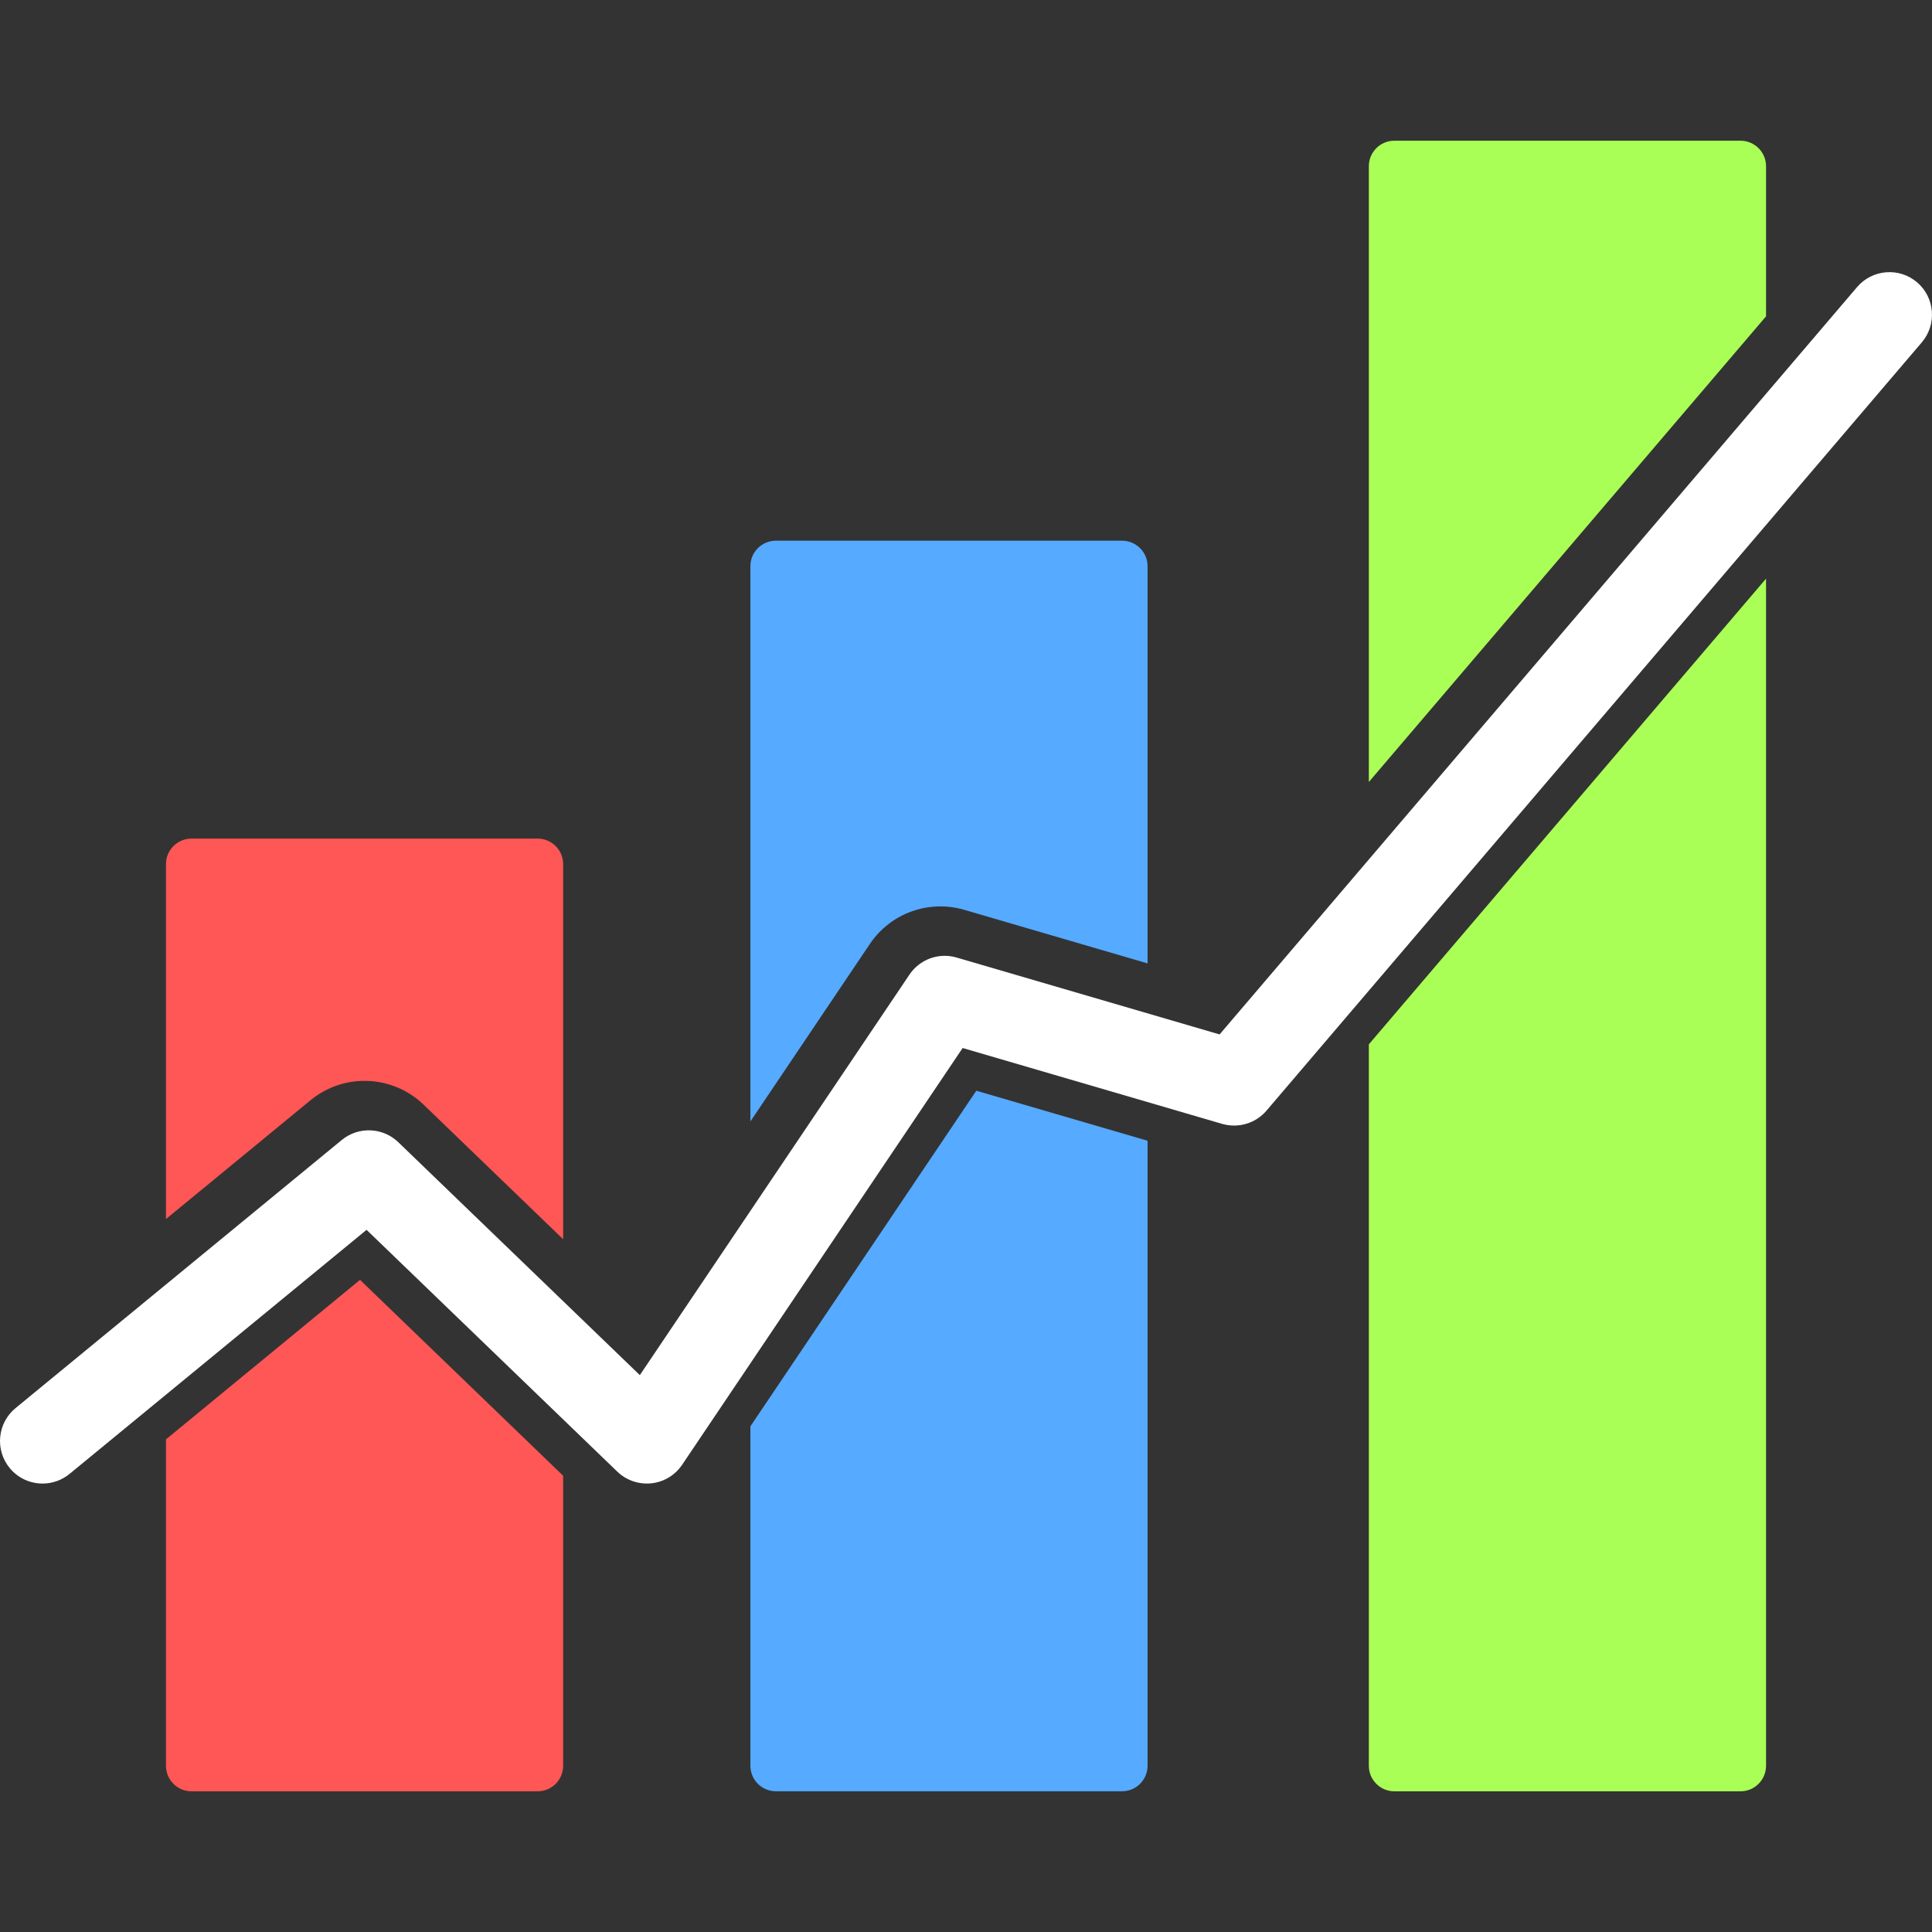 <svg width="113.5" height="113.5" xmlns="http://www.w3.org/2000/svg">

 <rect width="100%" height="100%" fill="#333333" stroke="none"/>

 <g>
  <title>background</title>
  <rect fill="none" id="canvas_background" height="402" width="582" y="-1" x="-1"/>
 </g>
 <g>
  <title>Layer 1</title>
  <path fill="#aaff56" id="svg_3" d="m103.75,9.766c0,-0.828 -0.671,-1.5 -1.5,-1.5l-20.334,0c-0.828,0 -1.5,0.672 -1.5,1.5l0,14.634l0,21.54l23.334,-27.355l0,-8.819z"/>
  <path fill="#aaff56" id="svg_4" d="m80.416,89.1l0,14.635c0,0.828 0.672,1.5 1.5,1.5l20.334,0c0.829,0 1.5,-0.672 1.5,-1.5l0,-27.682l0,-4.605l0,-37.453l-23.334,27.357l0,27.748z"/>
  <path fill="#56aaff" id="svg_5" d="m44.083,83.795l0,9.459l0,10.479c0,0.828 0.671,1.5 1.5,1.5l20.334,0c0.828,0 1.5,-0.672 1.5,-1.5l0,-7.301l0,-29.416l-10.062,-2.939l-13.272,19.718z"/>
  <path fill="#56aaff" id="svg_6" d="m56.652,53.451l10.765,3.146l0,-16.032l0,-7.301c0,-0.828 -0.672,-1.5 -1.5,-1.5l-20.334,0c-0.829,0 -1.5,0.672 -1.5,1.5l0,10.48l0,22.14l7.019,-10.428c1.215,-1.807 3.46,-2.617 5.55,-2.005z"/>
  <path fill="#ff5656" id="svg_7" d="m24.888,64.899l8.196,7.904l0,-9.712l0,-12.325c0,-0.828 -0.672,-1.5 -1.5,-1.5l-20.334,0c-0.829,0 -1.5,0.672 -1.5,1.5l0,15.67l0,5.18l8.493,-6.979c1.96,-1.614 4.818,-1.498 6.645,0.262z"/>
  <path fill="#ff5656" id="svg_8" d="m9.75,84.559l0,3.506l0,15.67c0,0.828 0.671,1.5 1.5,1.5l20.334,0c0.828,0 1.5,-0.672 1.5,-1.5l0,-17.038l-11.934,-11.509l-11.4,9.371z"/>
  <path fill="#ffffff" id="svg_9" d="m112.623,16.585c-1.049,-0.895 -2.628,-0.771 -3.524,0.28l-37.451,43.905l-15.446,-4.516c-1.046,-0.309 -2.168,0.1 -2.775,1.004l-15.838,23.527l-14.188,-13.681c-0.913,-0.881 -2.341,-0.938 -3.323,-0.132l-19.165,15.751c-1.066,0.877 -1.221,2.451 -0.344,3.52c0.495,0.602 1.211,0.912 1.933,0.912c0.559,0 1.121,-0.188 1.586,-0.568l17.447,-14.337l14.73,14.205c0.532,0.512 1.259,0.76 1.999,0.687c0.735,-0.078 1.397,-0.478 1.81,-1.091l16.479,-24.483l15.245,4.457c0.944,0.272 1.964,-0.026 2.604,-0.776l38.5,-45.137c0.896,-1.051 0.771,-2.631 -0.279,-3.527z"/>
 </g>
</svg>